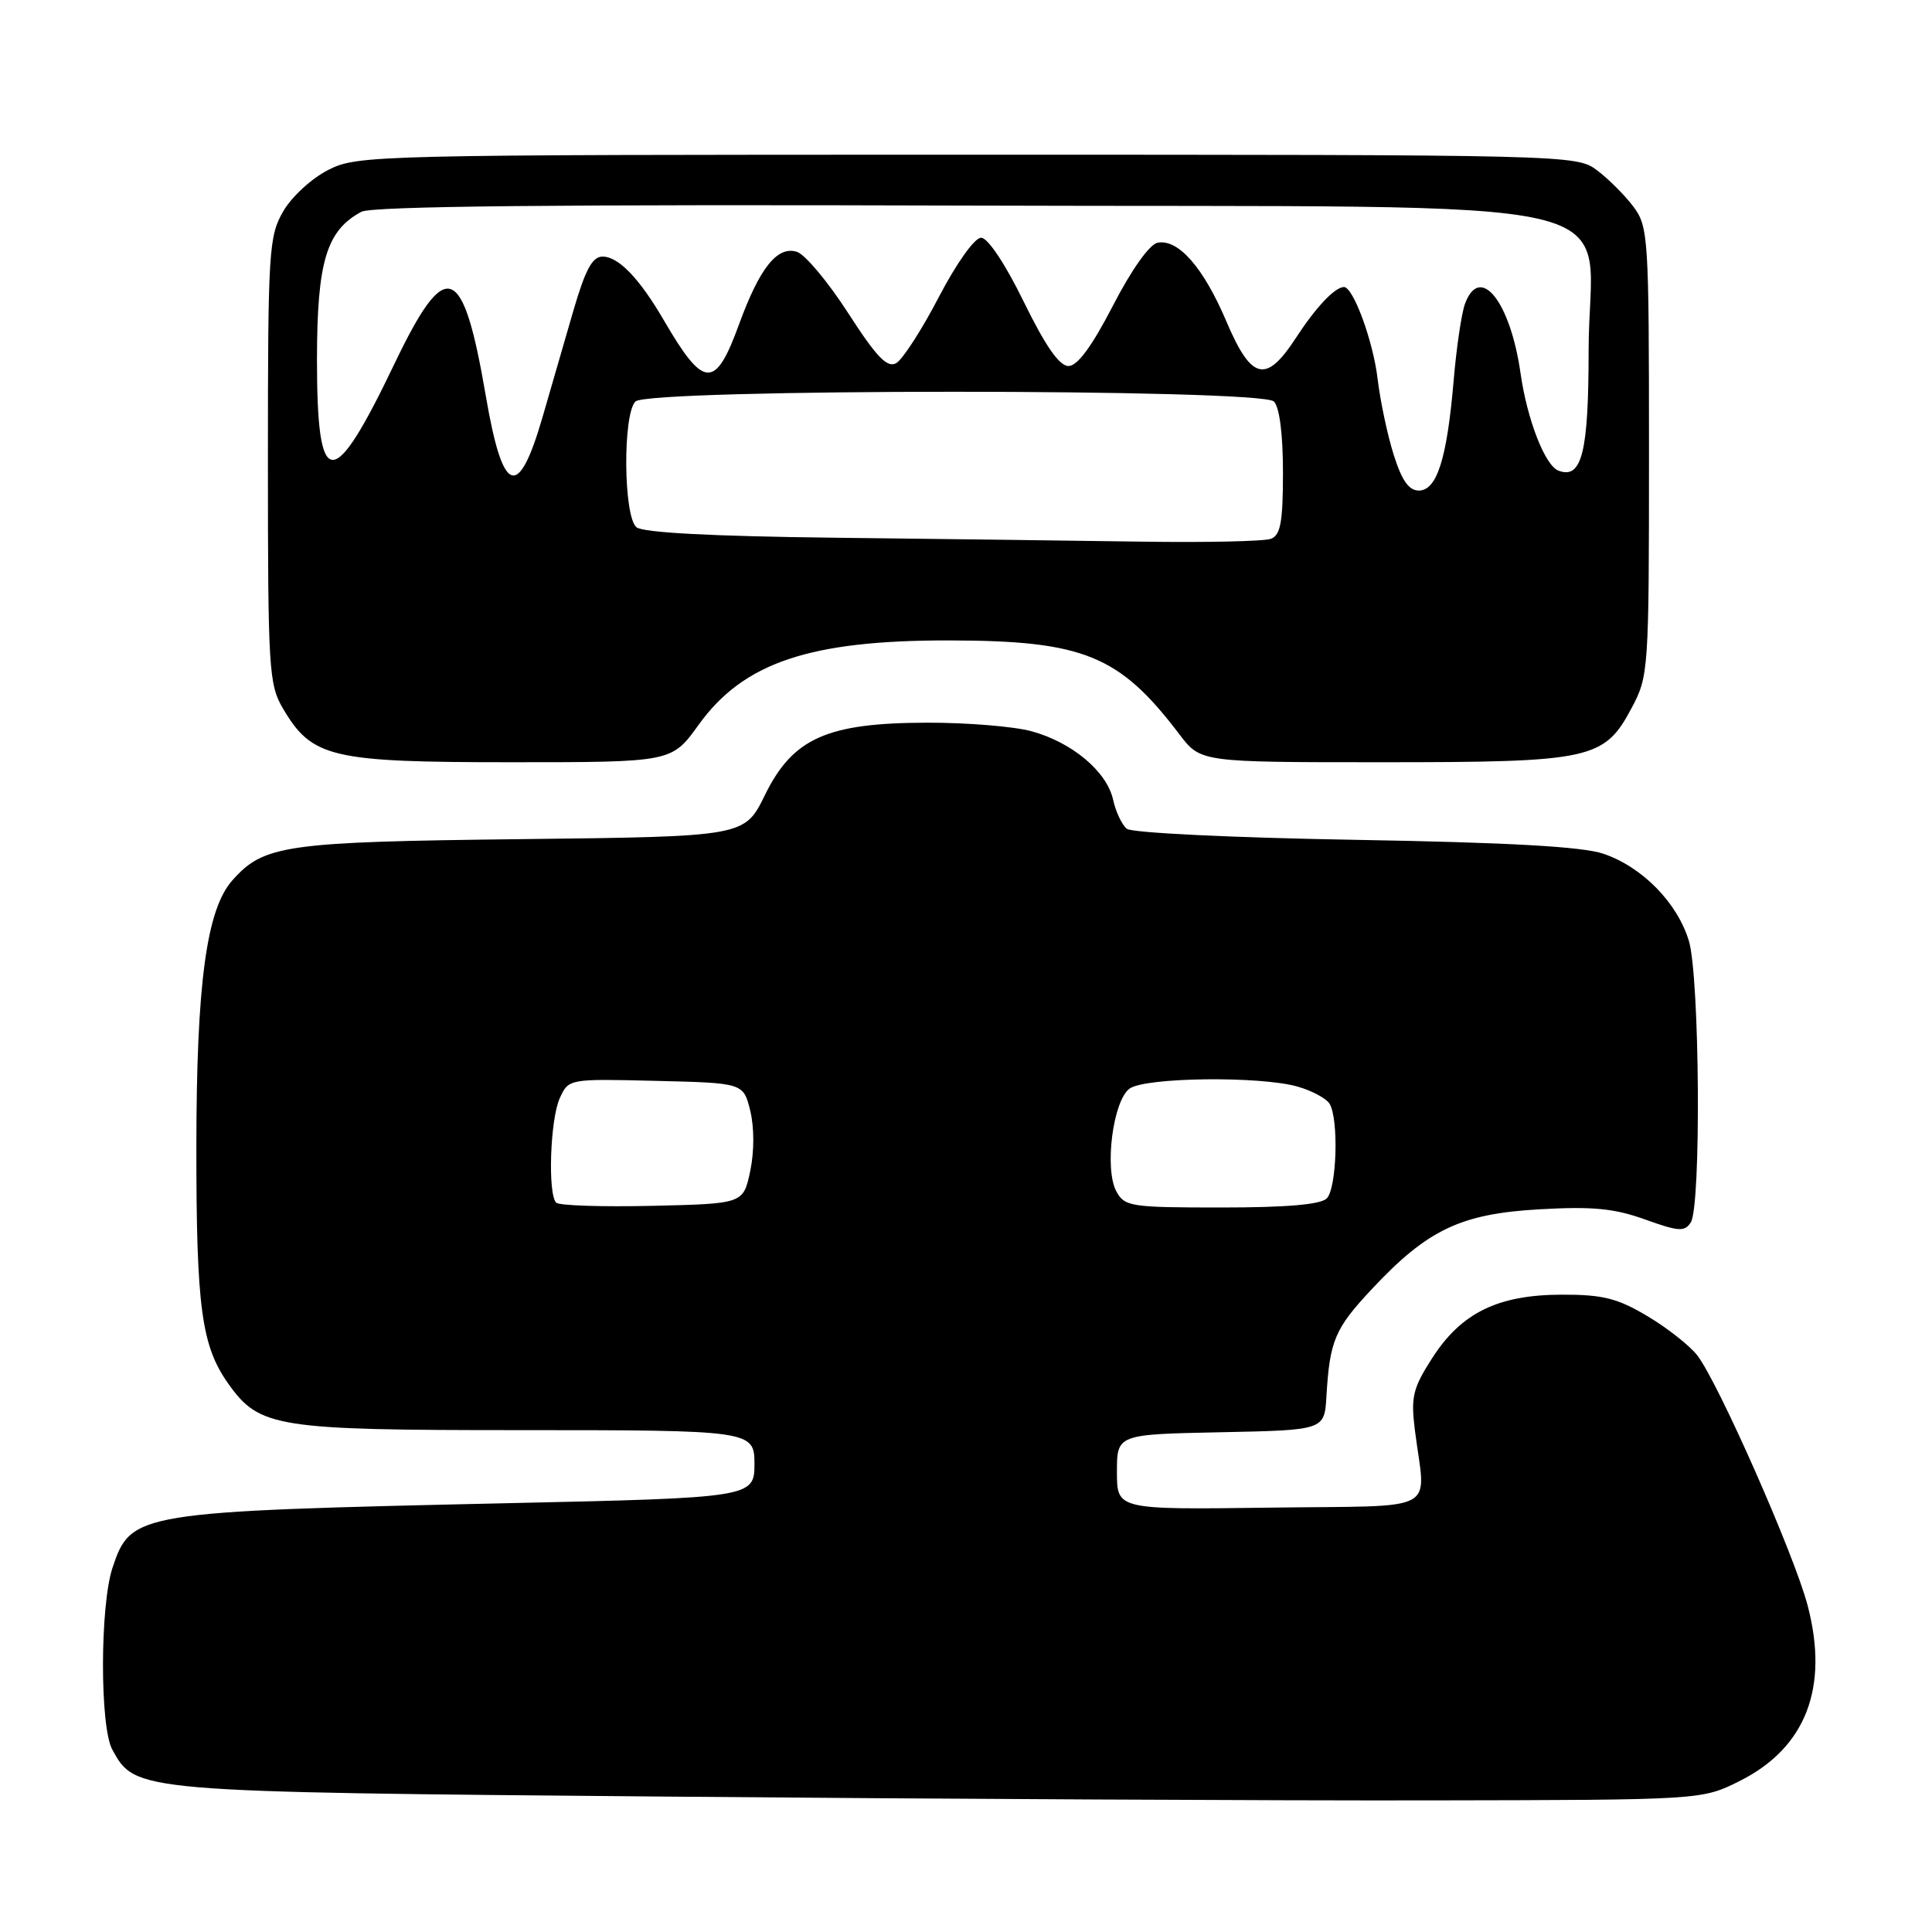 <?xml version="1.0" encoding="UTF-8" standalone="no"?>
<!DOCTYPE svg PUBLIC "-//W3C//DTD SVG 1.1//EN" "http://www.w3.org/Graphics/SVG/1.1/DTD/svg11.dtd" >
<svg xmlns="http://www.w3.org/2000/svg" xmlns:xlink="http://www.w3.org/1999/xlink" version="1.1" viewBox="0 0 256 256">
 <g >
 <path fill="currentColor"
d=" M 230.50 236.00 C 239.28 231.61 242.38 223.63 239.52 212.73 C 237.77 206.04 227.63 183.07 224.88 179.57 C 223.85 178.26 220.87 175.92 218.25 174.37 C 214.33 172.03 212.36 171.54 207.00 171.55 C 198.50 171.56 193.65 173.93 189.79 179.93 C 187.20 183.96 186.93 185.09 187.48 189.50 C 188.89 200.71 191.22 199.46 168.25 199.77 C 148.00 200.04 148.00 200.04 148.00 195.05 C 148.00 190.06 148.00 190.06 161.75 189.78 C 175.50 189.50 175.50 189.50 175.76 185.00 C 176.20 177.64 176.86 176.06 181.76 170.83 C 189.14 162.93 193.55 160.83 203.97 160.24 C 211.00 159.84 213.87 160.11 217.96 161.58 C 222.44 163.19 223.23 163.24 224.04 161.97 C 225.43 159.77 225.22 129.48 223.79 124.69 C 222.27 119.63 217.60 114.86 212.44 113.12 C 209.67 112.18 199.87 111.63 179.50 111.28 C 163.28 111.00 149.98 110.36 149.31 109.82 C 148.66 109.29 147.84 107.56 147.49 105.96 C 146.67 102.24 142.07 98.37 136.70 96.90 C 134.39 96.26 128.18 95.75 122.90 95.76 C 109.59 95.78 105.06 97.79 101.35 105.36 C 98.66 110.85 98.66 110.85 69.08 111.19 C 37.76 111.55 34.96 111.95 30.79 116.65 C 27.36 120.50 26.03 130.35 26.02 152.00 C 26.01 173.28 26.70 178.35 30.26 183.36 C 34.38 189.15 36.56 189.50 68.78 189.50 C 99.65 189.50 99.97 189.55 99.97 194.00 C 99.97 198.41 99.59 198.47 67.29 199.18 C 18.04 200.28 17.36 200.39 14.91 207.73 C 13.24 212.76 13.22 228.82 14.88 231.83 C 17.97 237.46 17.83 237.45 88.50 238.06 C 124.25 238.37 169.70 238.60 189.50 238.56 C 225.50 238.50 225.50 238.50 230.50 236.00 Z  M 92.55 96.07 C 98.49 87.79 107.27 84.83 125.79 84.86 C 143.61 84.89 148.34 86.83 156.29 97.32 C 159.09 101.00 159.09 101.00 183.07 101.00 C 210.88 101.00 212.56 100.64 216.19 93.83 C 218.45 89.59 218.50 88.91 218.50 59.82 C 218.50 31.41 218.41 30.03 216.44 27.39 C 215.30 25.87 213.13 23.70 211.61 22.56 C 208.88 20.52 208.10 20.50 128.18 20.50 C 49.49 20.50 47.40 20.55 43.53 22.50 C 41.32 23.61 38.65 26.06 37.53 28.00 C 35.62 31.30 35.50 33.18 35.50 61.00 C 35.50 88.70 35.62 90.71 37.50 93.89 C 41.35 100.41 43.85 101.00 67.74 101.00 C 89.00 101.00 89.00 101.00 92.55 96.07 Z  M 73.70 159.36 C 72.56 158.23 72.90 148.30 74.17 145.52 C 75.35 142.94 75.35 142.94 86.92 143.22 C 98.50 143.50 98.50 143.50 99.41 147.17 C 99.95 149.38 99.95 152.58 99.41 155.17 C 98.49 159.50 98.49 159.50 86.44 159.78 C 79.81 159.93 74.08 159.75 73.70 159.36 Z  M 147.91 157.84 C 146.32 154.86 147.48 145.85 149.67 144.25 C 151.74 142.74 166.97 142.56 171.94 143.98 C 173.82 144.52 175.72 145.53 176.16 146.23 C 177.41 148.20 177.14 157.46 175.80 158.80 C 174.99 159.61 170.43 160.00 161.84 160.00 C 149.78 160.00 149.01 159.88 147.91 157.84 Z  M 110.58 71.25 C 94.27 71.06 85.20 70.58 84.33 69.86 C 82.61 68.43 82.50 54.90 84.20 53.20 C 85.92 51.48 167.08 51.48 168.80 53.20 C 169.54 53.94 170.00 57.55 170.00 62.59 C 170.00 69.14 169.68 70.91 168.42 71.39 C 167.55 71.73 159.79 71.90 151.17 71.77 C 142.55 71.64 124.29 71.41 110.58 71.25 Z  M 184.67 60.25 C 183.84 57.64 182.89 53.11 182.54 50.20 C 181.95 45.18 179.29 37.96 178.06 38.03 C 176.82 38.10 174.36 40.72 171.73 44.75 C 167.76 50.87 165.82 50.41 162.49 42.56 C 159.46 35.44 156.13 31.64 153.39 32.16 C 152.32 32.37 149.93 35.73 147.47 40.50 C 144.68 45.90 142.77 48.50 141.58 48.50 C 140.37 48.50 138.53 45.86 135.66 40.00 C 133.20 34.96 130.89 31.50 130.00 31.50 C 129.14 31.50 126.74 34.87 124.39 39.38 C 122.13 43.72 119.59 47.65 118.75 48.12 C 117.56 48.79 116.15 47.32 112.39 41.49 C 109.74 37.37 106.68 33.72 105.60 33.37 C 103.00 32.55 100.66 35.48 97.91 43.02 C 94.78 51.61 93.26 51.53 88.00 42.50 C 84.75 36.91 81.96 34.00 79.85 34.00 C 78.48 34.00 77.56 35.72 75.95 41.25 C 74.80 45.24 72.98 51.51 71.91 55.20 C 68.67 66.39 66.62 65.63 64.36 52.39 C 61.33 34.72 59.10 33.94 52.27 48.20 C 44.08 65.32 42.00 65.21 42.00 47.69 C 42.01 34.68 43.25 30.54 47.89 28.06 C 49.28 27.32 74.00 27.07 128.09 27.24 C 220.38 27.55 210.50 25.25 210.50 46.43 C 210.50 59.96 209.60 63.55 206.50 62.36 C 204.72 61.68 202.36 55.62 201.48 49.46 C 200.12 39.93 196.10 34.90 194.12 40.25 C 193.66 41.49 192.98 46.10 192.61 50.50 C 191.73 60.78 190.40 65.00 188.00 65.00 C 186.68 65.00 185.74 63.66 184.67 60.25 Z "/>
</g>
</svg>